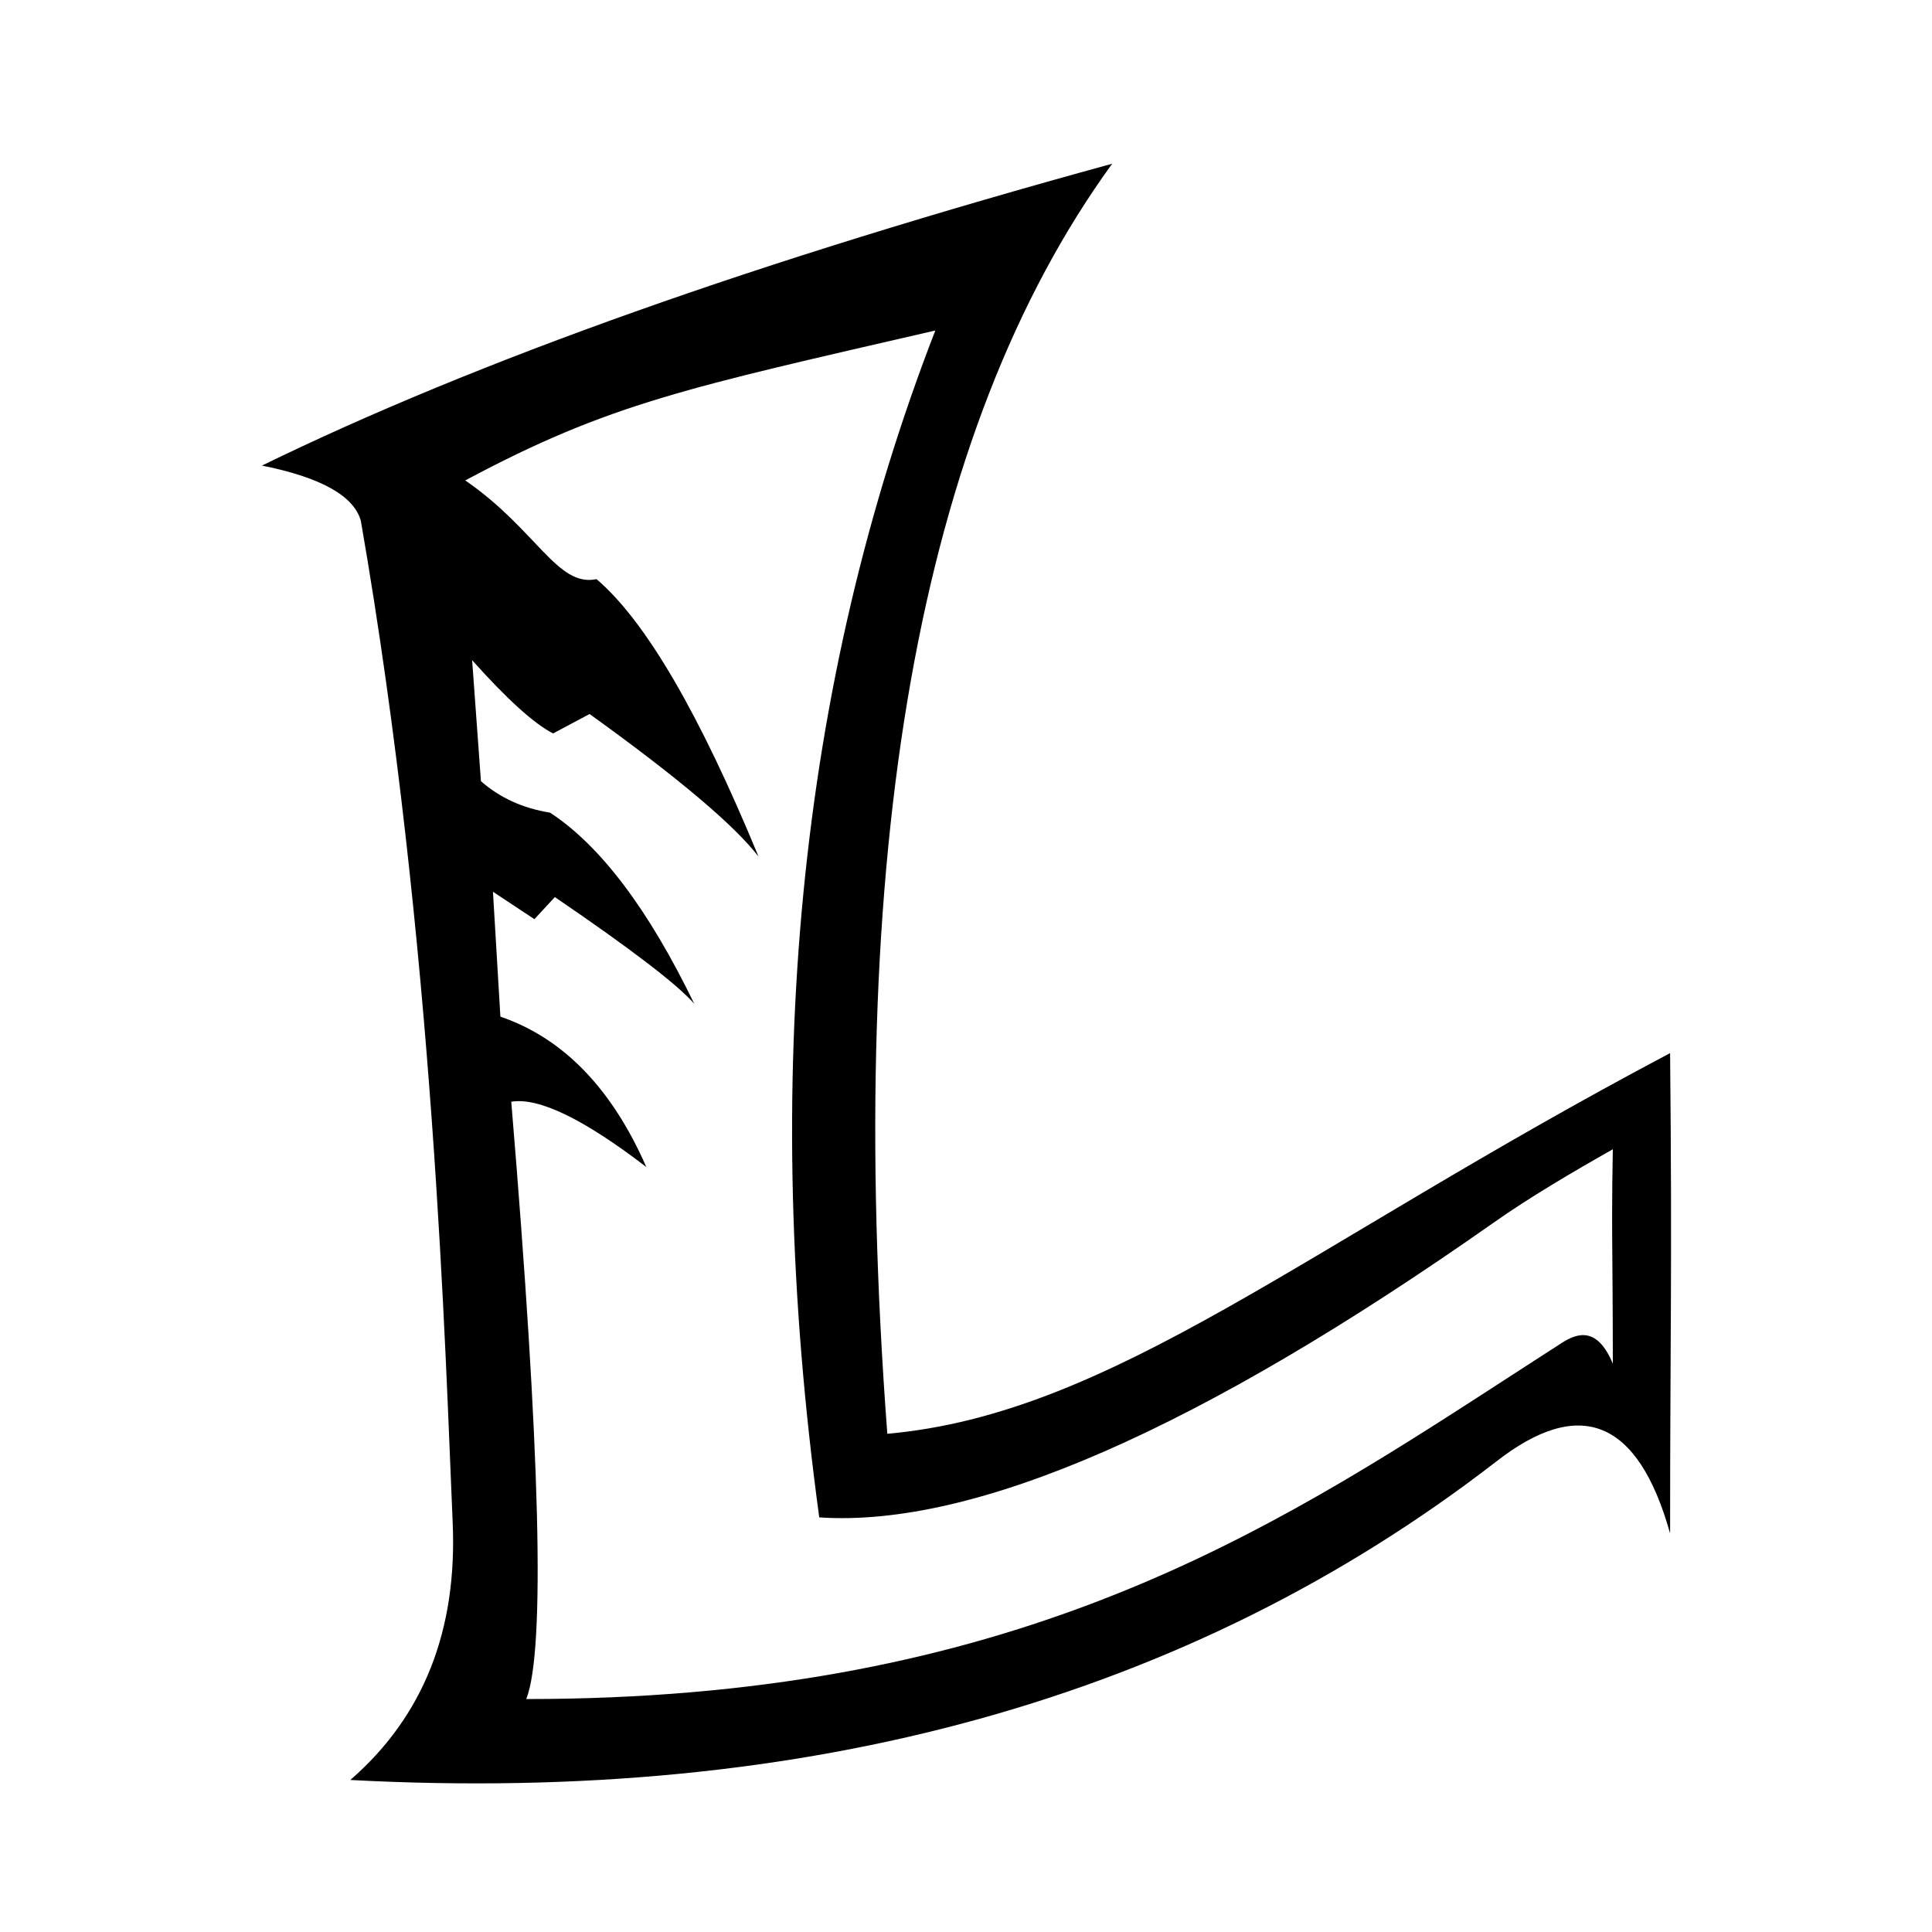 <?xml version="1.0" encoding="UTF-8"?>
<svg width="118px" height="118px" viewBox="0 0 118 118" version="1.1" xmlns="http://www.w3.org/2000/svg" xmlns:xlink="http://www.w3.org/1999/xlink">
    <title>Lioden</title>
    <g id="Lioden" stroke="none" stroke-width="1" fill="none" fill-rule="evenodd">
        <path d="M67.929,10 C56.104,26.27 51.526,52.126 54.194,87.57 C67.929,86.35 79.595,76.164 102.004,64.321 C102.135,77.497 102.004,82.062 102.004,93.657 C100.058,86.715 96.511,85.257 91.363,89.284 C72.675,103.726 49.352,110.203 21.395,108.715 C25.857,104.84 27.941,99.592 27.647,92.972 C27.206,83.041 26.553,57.794 22.039,31.809 C21.61,30.282 19.597,29.157 16,28.436 C29.114,22.033 46.424,15.887 67.929,10 Z M57.126,20.186 C42.005,23.676 37.23,24.628 28.417,29.343 C32.768,32.339 34.035,35.882 36.433,35.371 C39.417,37.911 42.716,43.56 46.329,52.317 C44.848,50.397 41.409,47.495 36.01,43.609 C36.01,43.609 35.266,44.005 33.779,44.797 C32.603,44.186 30.955,42.694 28.836,40.322 C28.836,40.322 29.015,42.785 29.374,47.711 C30.525,48.725 31.932,49.366 33.597,49.634 C36.68,51.657 39.615,55.549 42.403,61.309 C41.388,60.139 38.549,57.966 33.888,54.79 C33.888,54.79 33.472,55.24 32.639,56.141 C32.639,56.141 32.561,56.089 32.405,55.985 L32.252,55.884 C31.85,55.618 31.135,55.145 30.108,54.464 C30.108,54.464 30.259,57.007 30.562,62.092 C34.396,63.405 37.367,66.467 39.475,71.278 C35.648,68.34 32.898,67.011 31.226,67.29 C33.008,88.63 33.313,100.79 32.143,103.772 C60.513,103.772 75.992,94.554 90.176,85.392 L91.131,84.775 C91.289,84.672 91.448,84.569 91.607,84.466 L92.557,83.85 C93.506,83.235 94.452,82.623 95.398,82.015 C96.382,81.384 97.568,81.047 98.506,83.287 C98.506,79.565 98.476,77.481 98.466,75.519 L98.463,74.681 L98.463,74.118 C98.464,72.981 98.475,71.767 98.506,70.193 C96.063,71.575 93.431,73.124 91.27,74.644 C73.273,87.301 59.529,93.312 50.037,92.677 C46.391,65.929 48.754,41.766 57.126,20.186 Z" id="Combined-Shape" fill="currentColor"></path>
    </g>
</svg>